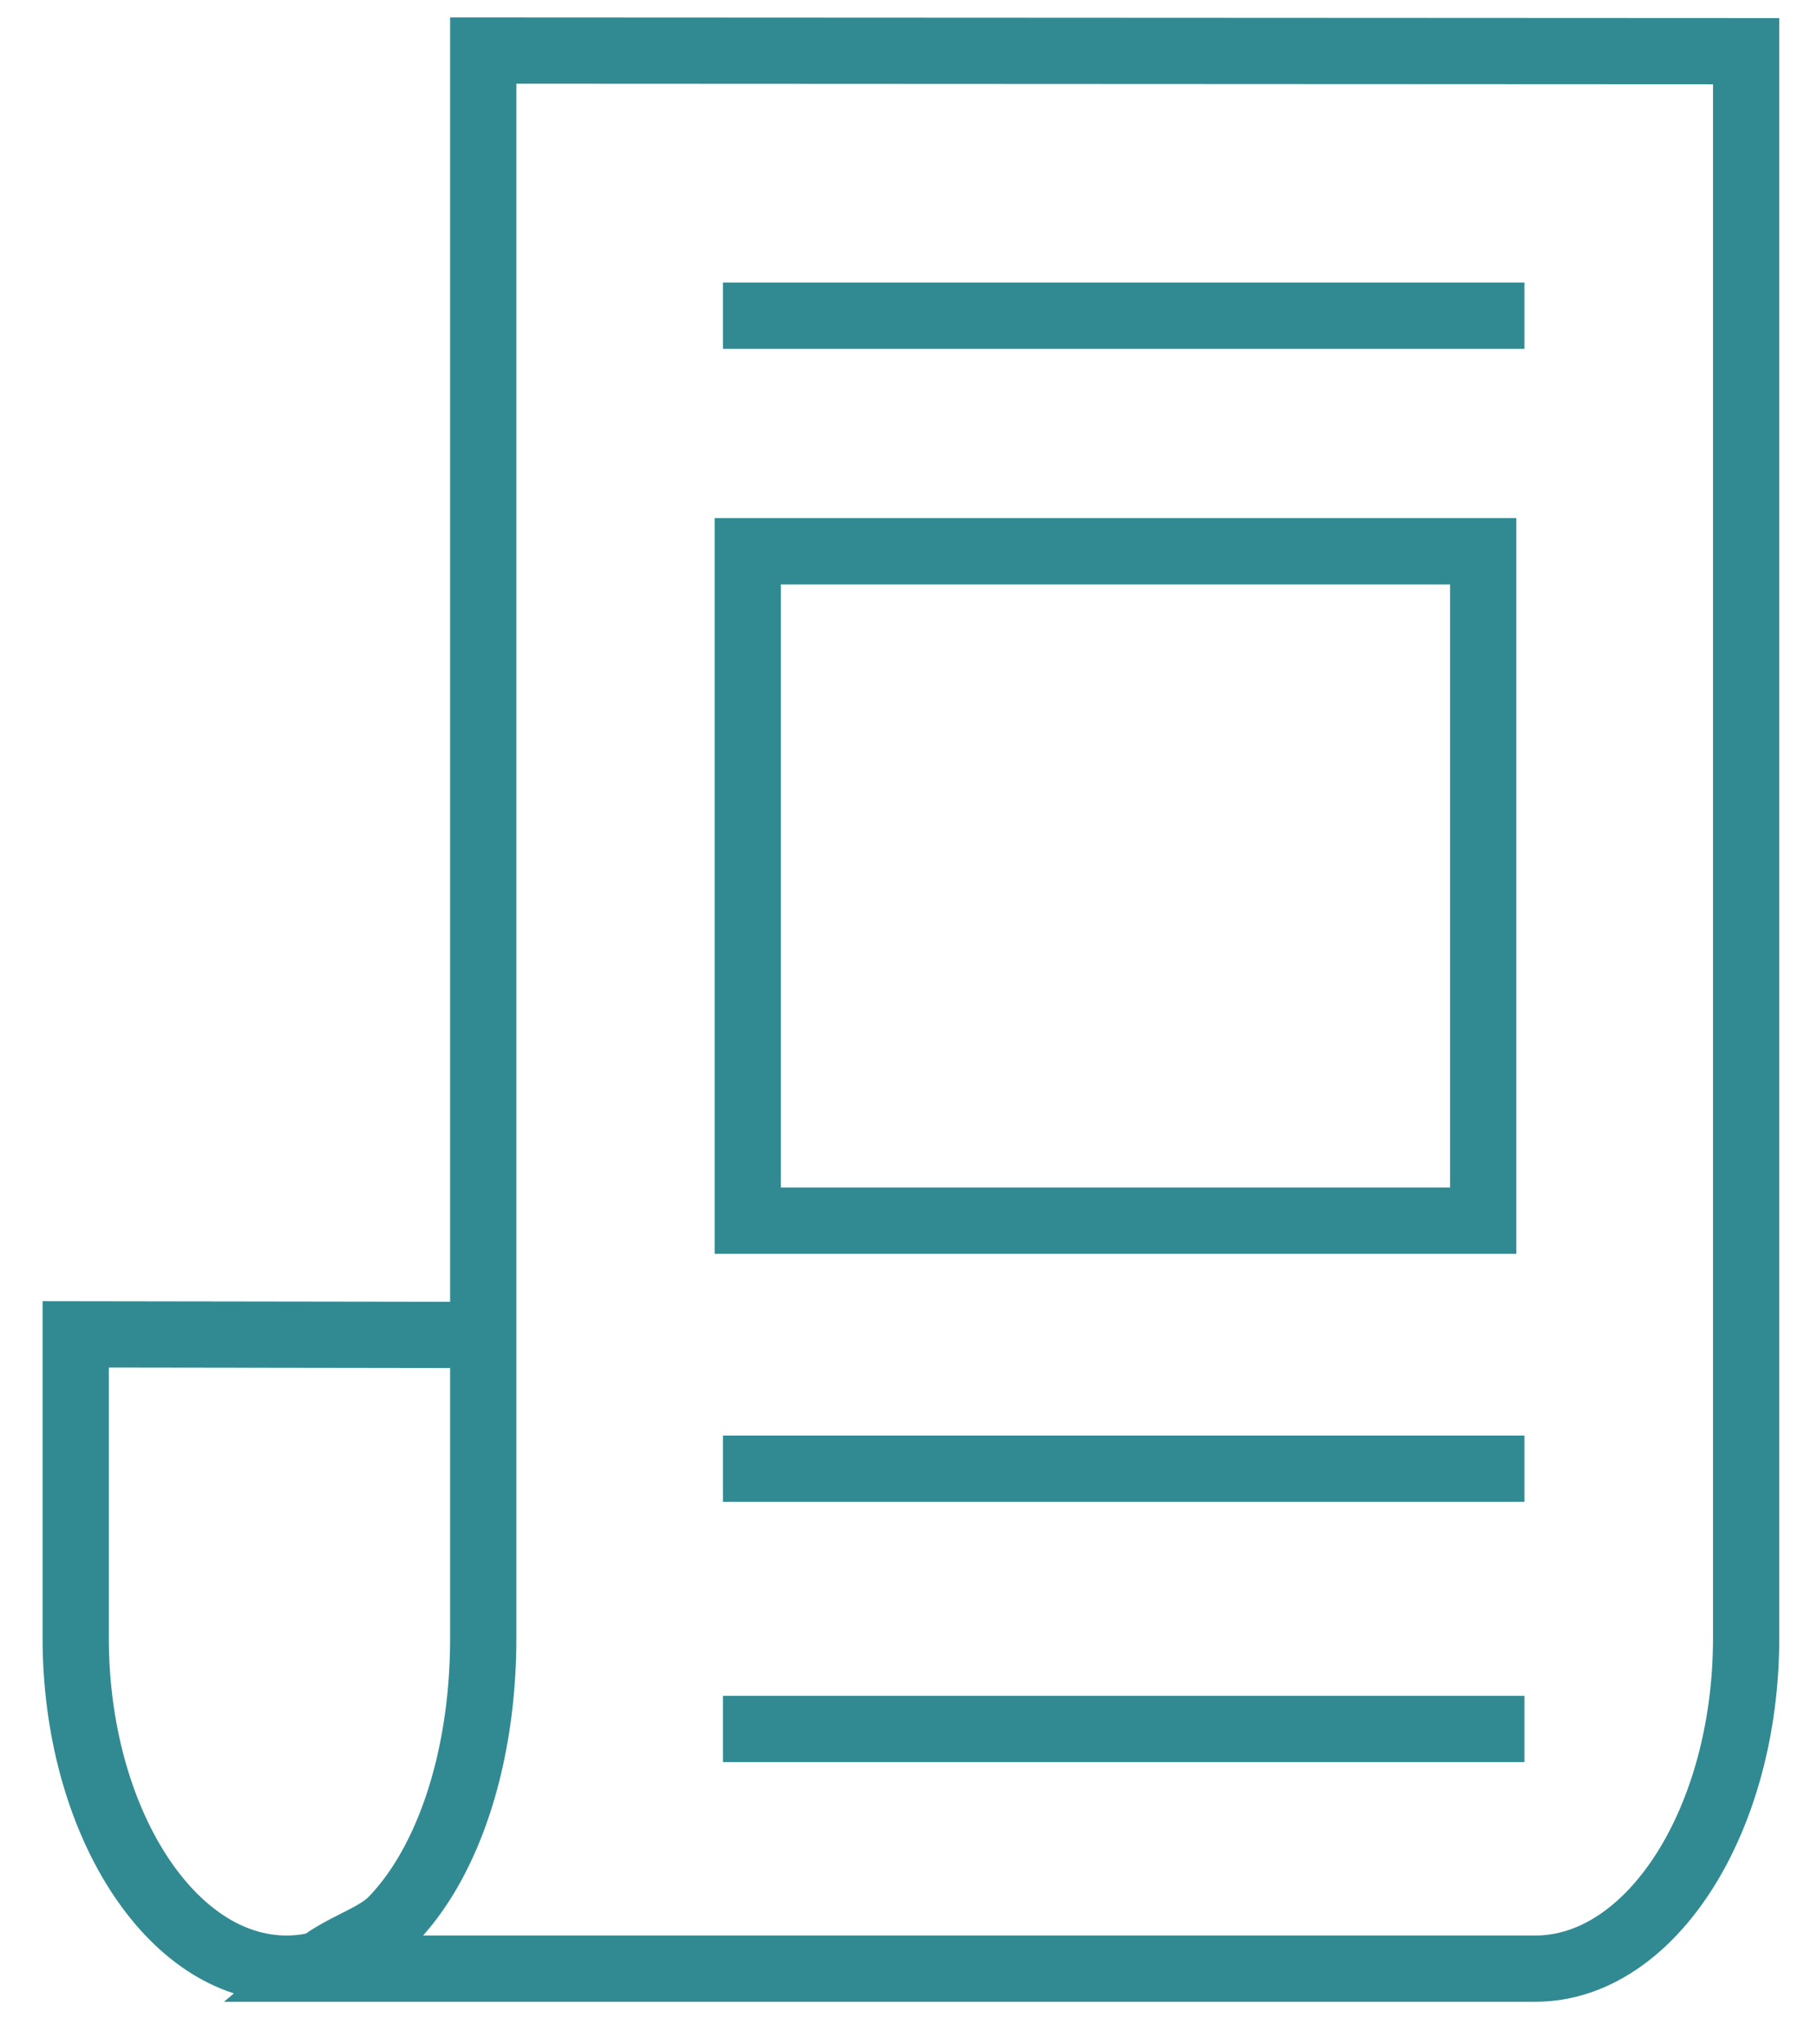 <svg xmlns="http://www.w3.org/2000/svg" width="24" height="27" fill="none" viewBox="0 0 24 27"><path stroke="#318A92" stroke-miterlimit="10" stroke-width=".875" d="M6.383 17.631V0.668L23.064 0.676V21.633C23.064 24.036 21.811 26 20.28 26H4.152C4.492 25.712 4.925 25.607 5.167 25.372M9.549 4.169H20.136M9.549 19.397H20.136M9.549 22.835H20.136M6.383 21.633C6.383 24.036 5.315 26 3.784 26C2.252 26 1 24.036 1 21.633V17.623L6.383 17.631V21.633ZM19.591 16.121H9.877V7.28H19.591V16.121Z"/></svg>